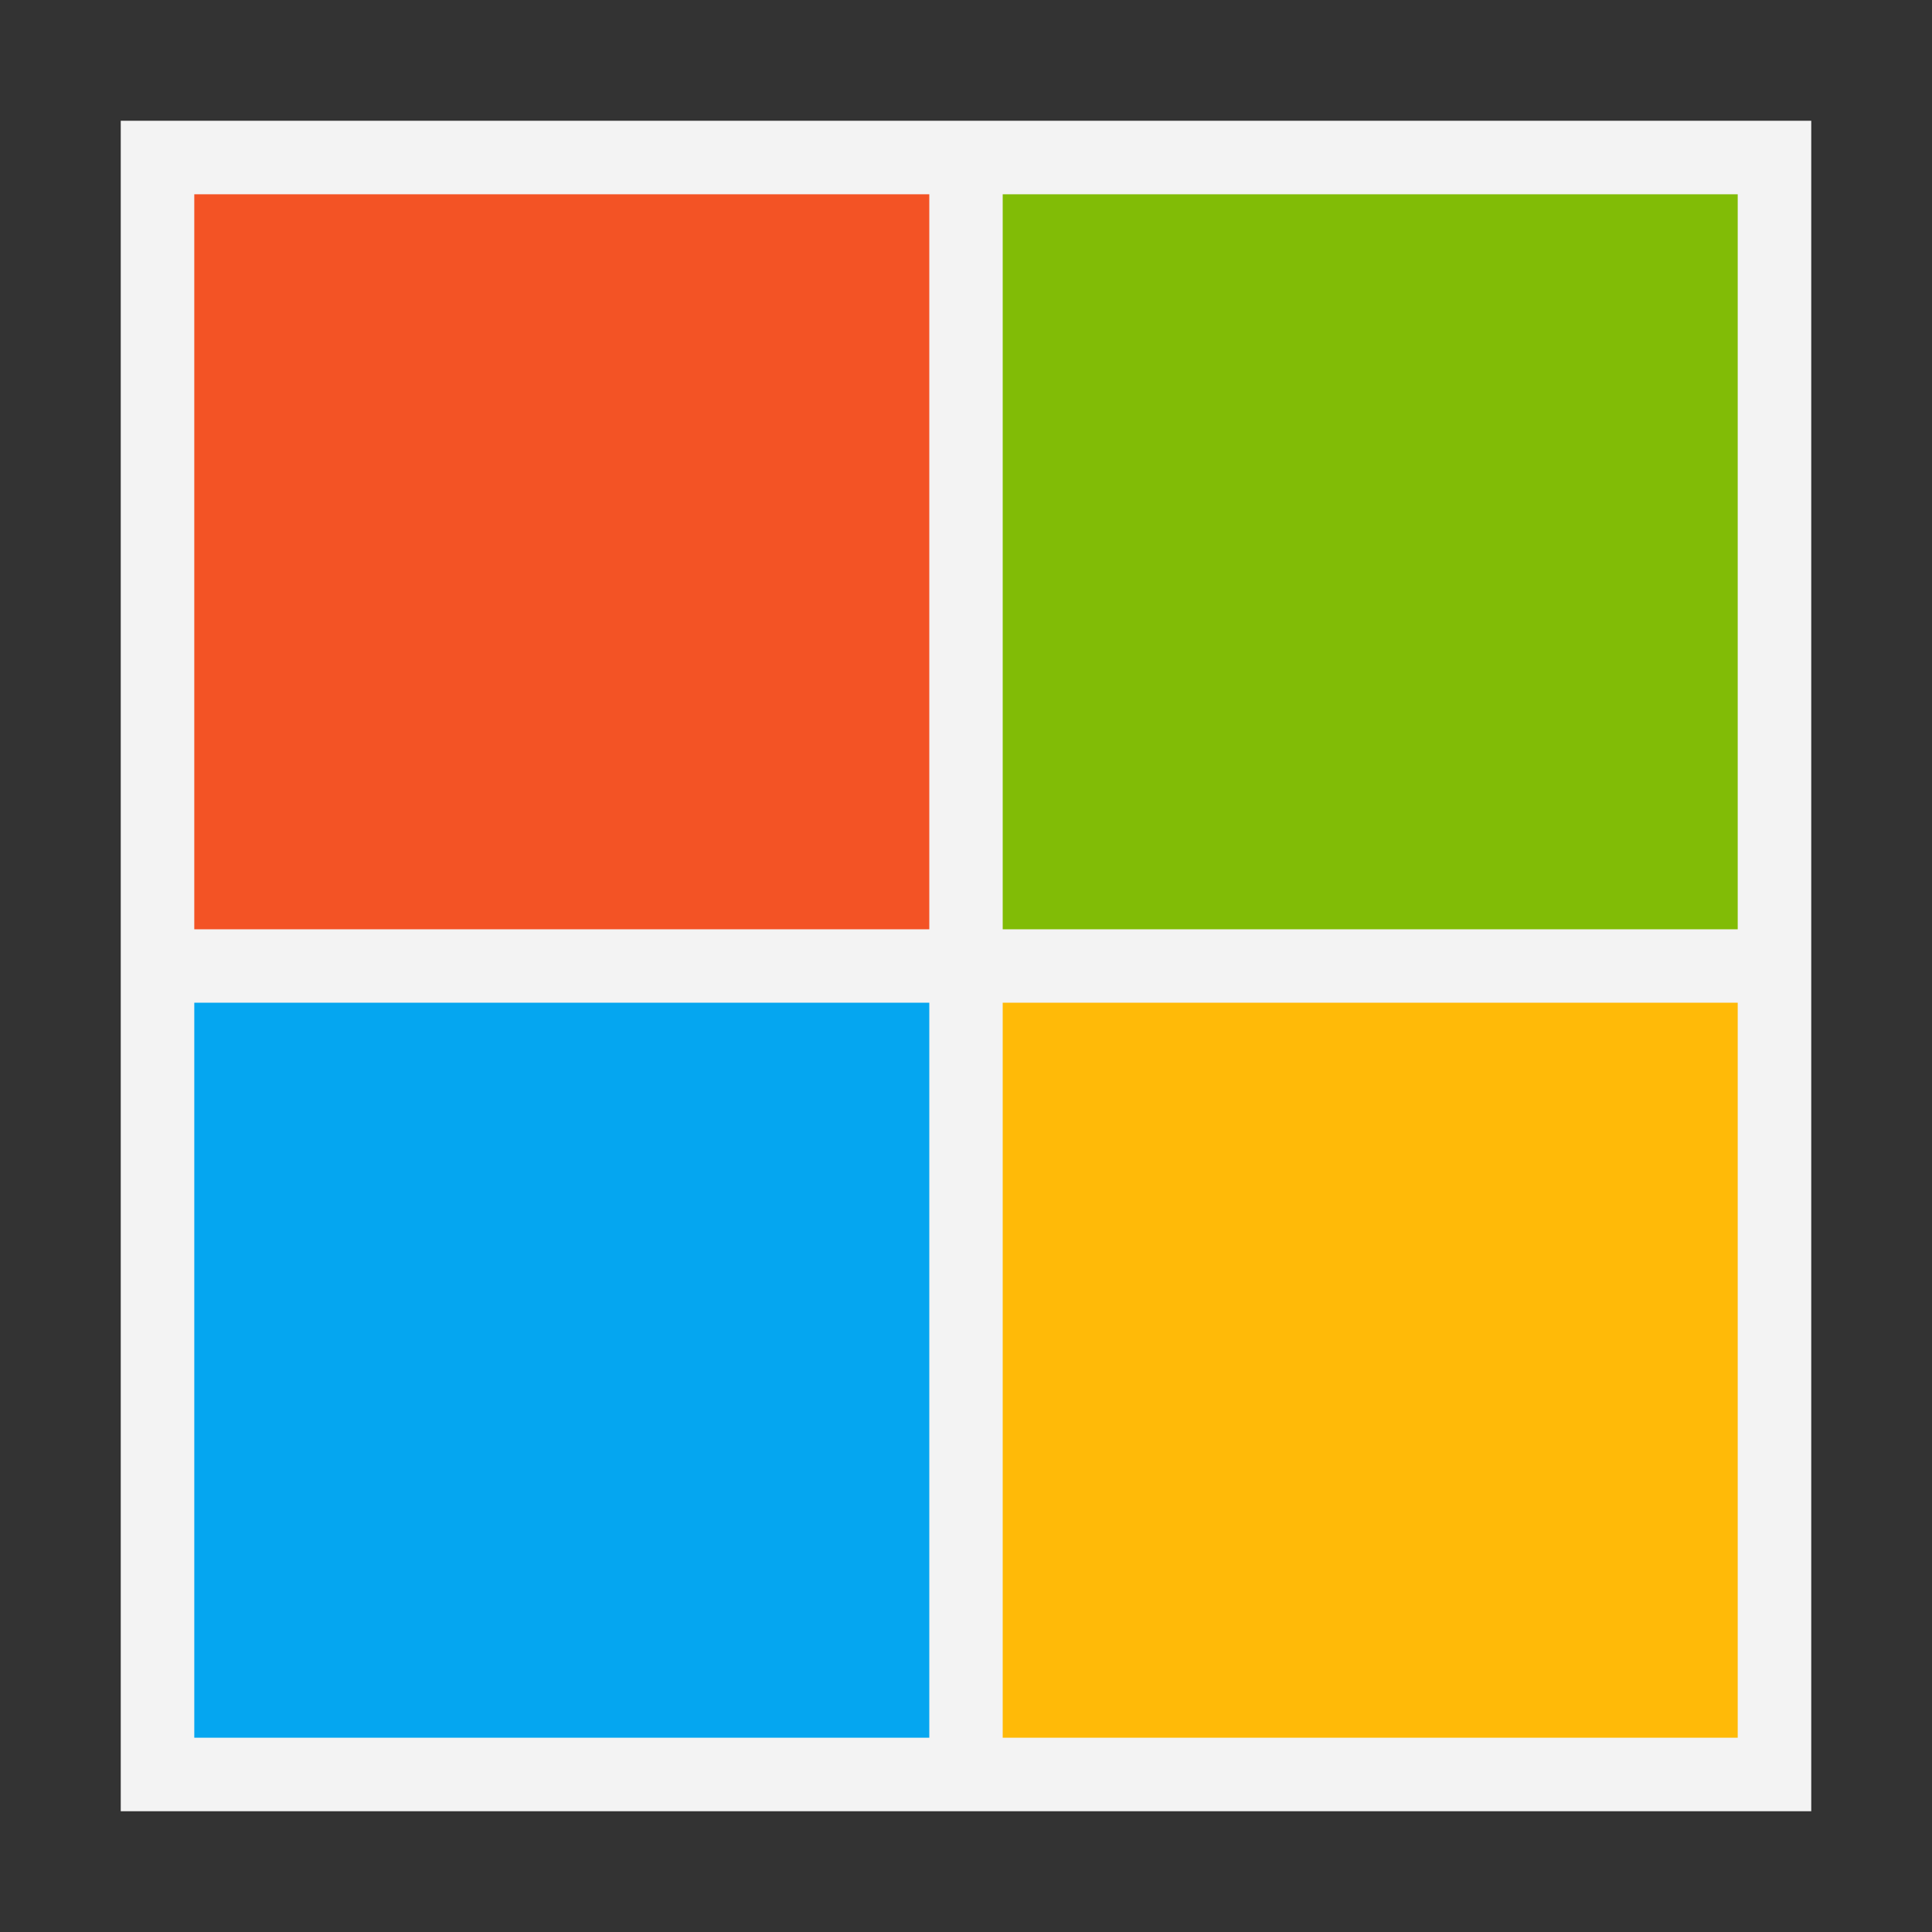 <svg xmlns="http://www.w3.org/2000/svg" width="16" height="16" fill="none" viewBox="0 0 16 16">
    <rect x="0" y="0" width="16" height="16" fill="#333333" stroke="none"/>
    <g clip-path="url(#a)">
        <path fill="#F3F3F3" d="M1 1h14v14H1z"/>
        <path fill="#F35325" d="M1.609 1.609h6.087v6.087H1.609z"/>
        <path fill="#81BC06" d="M8.304 1.609h6.087v6.087H8.304z"/>
        <path fill="#05A6F0" d="M1.609 8.304h6.087v6.087H1.609z"/>
        <path fill="#FFBA08" d="M8.304 8.304h6.087v6.087H8.304z"/>
    </g>
    <defs>
        <clipPath id="a">
            <path fill="#fff" d="M1 1h14v14H1z"/>
        </clipPath>
    </defs>
</svg>
